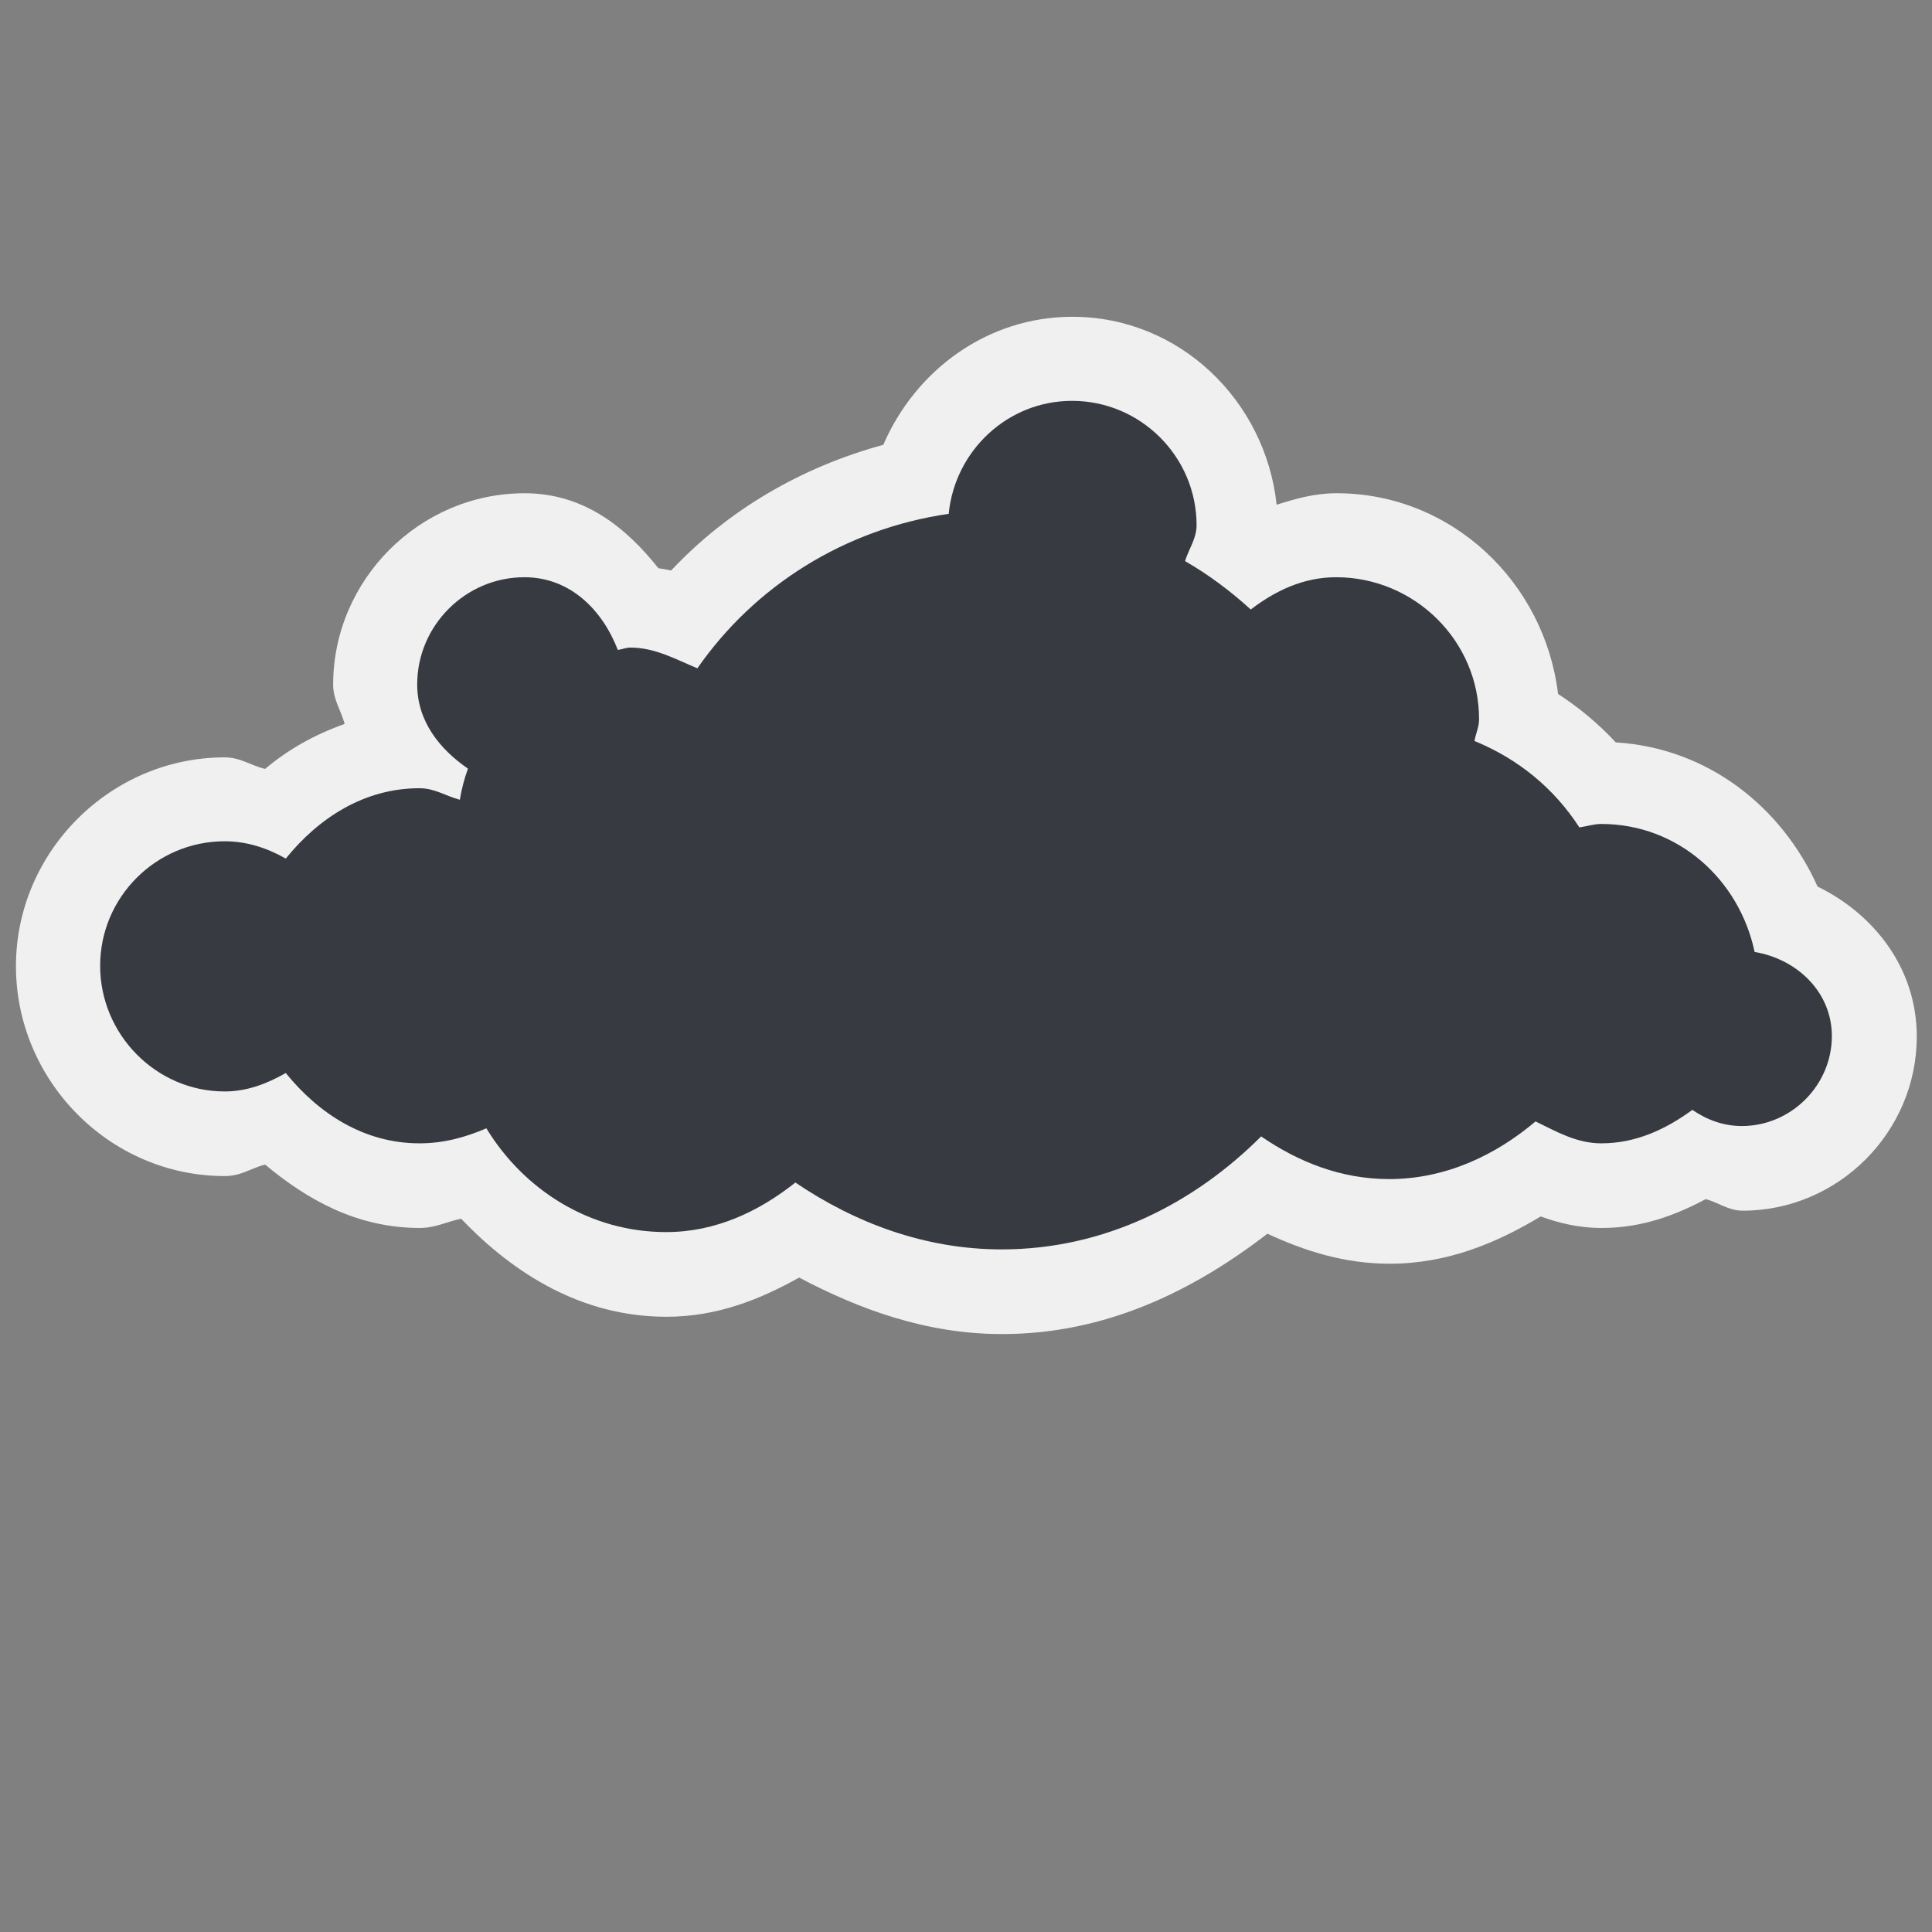 <?xml version="1.0" encoding="UTF-8" standalone="no"?>
<!-- Created with Inkscape (http://www.inkscape.org/) -->
<svg
   xmlns:dc="http://purl.org/dc/elements/1.1/"
   xmlns:cc="http://creativecommons.org/ns#"
   xmlns:rdf="http://www.w3.org/1999/02/22-rdf-syntax-ns#"
   xmlns:svg="http://www.w3.org/2000/svg"
   xmlns="http://www.w3.org/2000/svg"
   xmlns:sodipodi="http://sodipodi.sourceforge.net/DTD/sodipodi-0.dtd"
   xmlns:inkscape="http://www.inkscape.org/namespaces/inkscape"
   width="48px"
   height="48px"
   id="svg1306"
   sodipodi:version="0.32"
   inkscape:version="0.46"
   sodipodi:docbase="/home/qwerty/.icons/MonoIce/scalable/status"
   sodipodi:docname="weather-overcast.svg"
   inkscape:output_extension="org.inkscape.output.svg.inkscape">
  <rect width="100%" height="100%" fill="#808080" stroke="none"/>
  <defs
     id="defs1308">
    <inkscape:perspective
       sodipodi:type="inkscape:persp3d"
       inkscape:vp_x="0 : 24 : 1"
       inkscape:vp_y="0 : 1000 : 0"
       inkscape:vp_z="48 : 24 : 1"
       inkscape:persp3d-origin="24 : 16 : 1"
       id="perspective12" />
    <linearGradient
       id="linearGradient3389">
      <stop
         style="stop-color:white;stop-opacity:1"
         offset="0"
         id="stop3391" />
      <stop
         id="stop3397"
         offset="0.265"
         style="stop-color:white;stop-opacity:1;" />
      <stop
         style="stop-color:#babdb6;stop-opacity:1"
         offset="1"
         id="stop3393" />
    </linearGradient>
  </defs>
  <sodipodi:namedview
     id="base"
     pagecolor="#f0f0f0"
     bordercolor="#666"
     borderopacity="1"
     inkscape:pageopacity="0.0"
     inkscape:pageshadow="2"
     inkscape:zoom="11.313708"
     inkscape:cx="33.417105"
     inkscape:cy="16.635044"
     inkscape:current-layer="layer1"
     showgrid="true"
     inkscape:grid-bbox="true"
     inkscape:document-units="px"
     inkscape:window-width="1051"
     inkscape:window-height="900"
     inkscape:window-x="227"
     inkscape:window-y="71"
     inkscape:showpageshadow="false"
     showborder="true"
     showguides="true"
     inkscape:guide-bbox="true" />
  <g
     id="layer1"
     inkscape:label="Layer 1"
     inkscape:groupmode="layer">
    <path
       sodipodi:type="inkscape:offset"
       inkscape:radius="2.2779515"
       inkscape:original="M 26.875 9 C 25.125412 9 23.698255 10.354474 23.53125 12.0625 C 20.713099 12.470161 18.276121 14.011853 16.71875 16.25 C 16.131804 16.004743 15.570954 15.6875 14.90625 15.6875 C 14.768986 15.6875 14.688019 15.736445 14.5625 15.75 C 14.140472 14.658854 13.26331 13.78125 12.03125 13.78125 C 10.435285 13.78125 9.125 15.091477 9.125 16.6875 C 9.1249999 17.680189 9.7278224 18.437924 10.5 18.96875 C 10.401392 19.243818 10.328863 19.515824 10.28125 19.8125 C 9.906454 19.71396 9.5965789 19.5 9.1875 19.5 C 7.6784592 19.499999 6.4448065 20.315349 5.5625 21.40625 C 5.0649221 21.123978 4.5120241 20.9375 3.90625 20.9375 C 2.046271 20.937499 0.53125 22.453024 0.53125 24.3125 C 0.53125007 26.171974 2.0462709 27.71875 3.90625 27.71875 C 4.5170316 27.718749 5.0621042 27.505389 5.5625 27.21875 C 6.4448067 28.30965 7.6784604 29.124999 9.1875 29.125 C 9.8474344 29.124999 10.433692 28.960139 11 28.71875 C 12.009328 30.375312 13.791252 31.53125 15.875 31.53125 C 17.226436 31.531249 18.399012 30.962294 19.375 30.1875 C 20.986547 31.277758 22.880519 32 24.96875 32 C 27.75024 31.999999 30.172373 30.761861 32 28.9375 C 33.002178 29.625799 34.159618 30.09375 35.46875 30.09375 C 37.002544 30.09375 38.354022 29.445479 39.4375 28.53125 C 40.000412 28.803431 40.546801 29.125 41.21875 29.125 C 42.16805 29.124999 42.975293 28.737616 43.6875 28.21875 C 44.079399 28.486222 44.527761 28.65625 45.03125 28.65625 C 46.363203 28.65625 47.468753 27.551323 47.46875 26.21875 C 47.468749 25.021162 46.522268 24.129653 45.375 23.9375 C 44.96006 21.973826 43.301724 20.46875 41.21875 20.46875 C 41.010868 20.46875 40.824043 20.533958 40.625 20.5625 C 39.935342 19.496151 38.96853 18.707665 37.78125 18.21875 C 37.818059 18.016079 37.90625 17.8442 37.90625 17.625 C 37.906252 15.502066 36.155237 13.78125 34.03125 13.78125 C 33.145171 13.78125 32.380293 14.14848 31.71875 14.65625 C 31.17227 14.158241 30.578924 13.71196 29.9375 13.34375 C 30.038889 13.015328 30.25 12.728819 30.25 12.375 C 30.25 10.515522 28.734976 9 26.875 9 z "
       style="fill:#f0f0f0;fill-opacity:1;stroke:none;stroke-width:2;stroke-linecap:round;stroke-linejoin:miter;stroke-miterlimit:4;stroke-dasharray:none;stroke-dashoffset:1.2;stroke-opacity:1"
       id="path2387"
       d="M 26.875,6.719 C 24.556,6.719 22.615,8.179 21.75,10.188 C 19.527,10.792 17.539,11.957 16,13.594 C 15.893,13.568 15.773,13.551 15.656,13.531 C 14.79,12.441 13.651,11.5 12.031,11.5 C 9.189,11.5 6.844,13.845 6.844,16.688 C 6.844,17.094 7.059,17.387 7.156,17.75 C 6.33,18.045 5.631,18.438 5,18.969 C 4.619,18.879 4.329,18.656 3.906,18.656 C 0.809,18.656 -1.75,21.216 -1.75,24.312 C -1.75,27.409 0.783,30 3.906,30 C 4.354,30 4.615,29.787 5,29.688 C 6.127,30.631 7.483,31.406 9.188,31.406 C 9.618,31.406 9.927,31.233 10.312,31.156 C 11.751,32.664 13.599,33.812 15.875,33.812 C 17.26,33.812 18.426,33.333 19.469,32.75 C 21.109,33.615 22.919,34.281 24.969,34.281 C 27.775,34.281 30.147,33.11 32.156,31.562 C 33.155,32.024 34.234,32.375 35.469,32.375 C 37.044,32.375 38.373,31.807 39.562,31.094 C 40.012,31.259 40.558,31.406 41.219,31.406 C 42.315,31.406 43.229,31.052 44.031,30.625 C 44.383,30.716 44.645,30.938 45.031,30.938 C 47.623,30.938 49.75,28.811 49.75,26.219 C 49.75,24.346 48.565,22.888 47.062,22.156 C 46.094,19.999 44.093,18.403 41.594,18.25 C 41.121,17.741 40.611,17.315 40.031,16.938 C 39.665,13.902 37.142,11.5 34.031,11.5 C 33.435,11.5 32.92,11.649 32.406,11.812 C 32.105,8.989 29.772,6.719 26.875,6.719 z"
       transform="matrix(0.917,0,0,0.917,2.001,1.709)" />
    <path
       style="fill:#373b41;fill-opacity:1;stroke:none;stroke-width:2;stroke-linecap:round;stroke-linejoin:miter;stroke-miterlimit:4;stroke-dasharray:none;stroke-dashoffset:1.2;stroke-opacity:1"
       d="M 26.635,9.959 C 25.032,9.959 23.723,11.2 23.57,12.766 C 20.987,13.14 18.753,14.553 17.326,16.604 C 16.788,16.38 16.274,16.089 15.664,16.089 C 15.539,16.089 15.464,16.134 15.349,16.146 C 14.963,15.146 14.159,14.341 13.029,14.341 C 11.566,14.341 10.365,15.542 10.365,17.005 C 10.365,17.915 10.918,18.61 11.626,19.096 C 11.535,19.349 11.469,19.598 11.425,19.87 C 11.082,19.779 10.798,19.583 10.423,19.583 C 9.039,19.583 7.909,20.331 7.1,21.331 C 6.644,21.072 6.137,20.901 5.582,20.901 C 3.877,20.901 2.488,22.29 2.488,23.995 C 2.488,25.699 3.877,27.117 5.582,27.117 C 6.141,27.117 6.641,26.921 7.1,26.659 C 7.909,27.659 9.039,28.406 10.423,28.406 C 11.027,28.406 11.565,28.255 12.084,28.033 C 13.009,29.552 14.642,30.611 16.552,30.611 C 17.791,30.611 18.866,30.09 19.761,29.38 C 21.238,30.379 22.974,31.041 24.888,31.041 C 27.438,31.041 29.658,29.906 31.333,28.234 C 32.252,28.865 33.313,29.294 34.513,29.294 C 35.918,29.294 37.157,28.7 38.15,27.862 C 38.666,28.111 39.167,28.406 39.783,28.406 C 40.653,28.406 41.393,28.051 42.046,27.575 C 42.405,27.82 42.816,27.976 43.278,27.976 C 44.499,27.976 45.512,26.963 45.512,25.742 C 45.512,24.644 44.644,23.827 43.593,23.651 C 43.212,21.851 41.692,20.471 39.783,20.471 C 39.593,20.471 39.421,20.531 39.239,20.557 C 38.607,19.58 37.72,18.857 36.632,18.409 C 36.666,18.223 36.747,18.066 36.747,17.865 C 36.747,15.919 35.142,14.341 33.195,14.341 C 32.383,14.341 31.682,14.678 31.075,15.143 C 30.574,14.687 30.03,14.278 29.442,13.94 C 29.535,13.639 29.729,13.377 29.729,13.052 C 29.729,11.348 28.34,9.959 26.635,9.959 z"
       id="path2077"
       sodipodi:nodetypes="cccscssccscssscscscscscscsscsccssccsc" />
  </g>
</svg>
